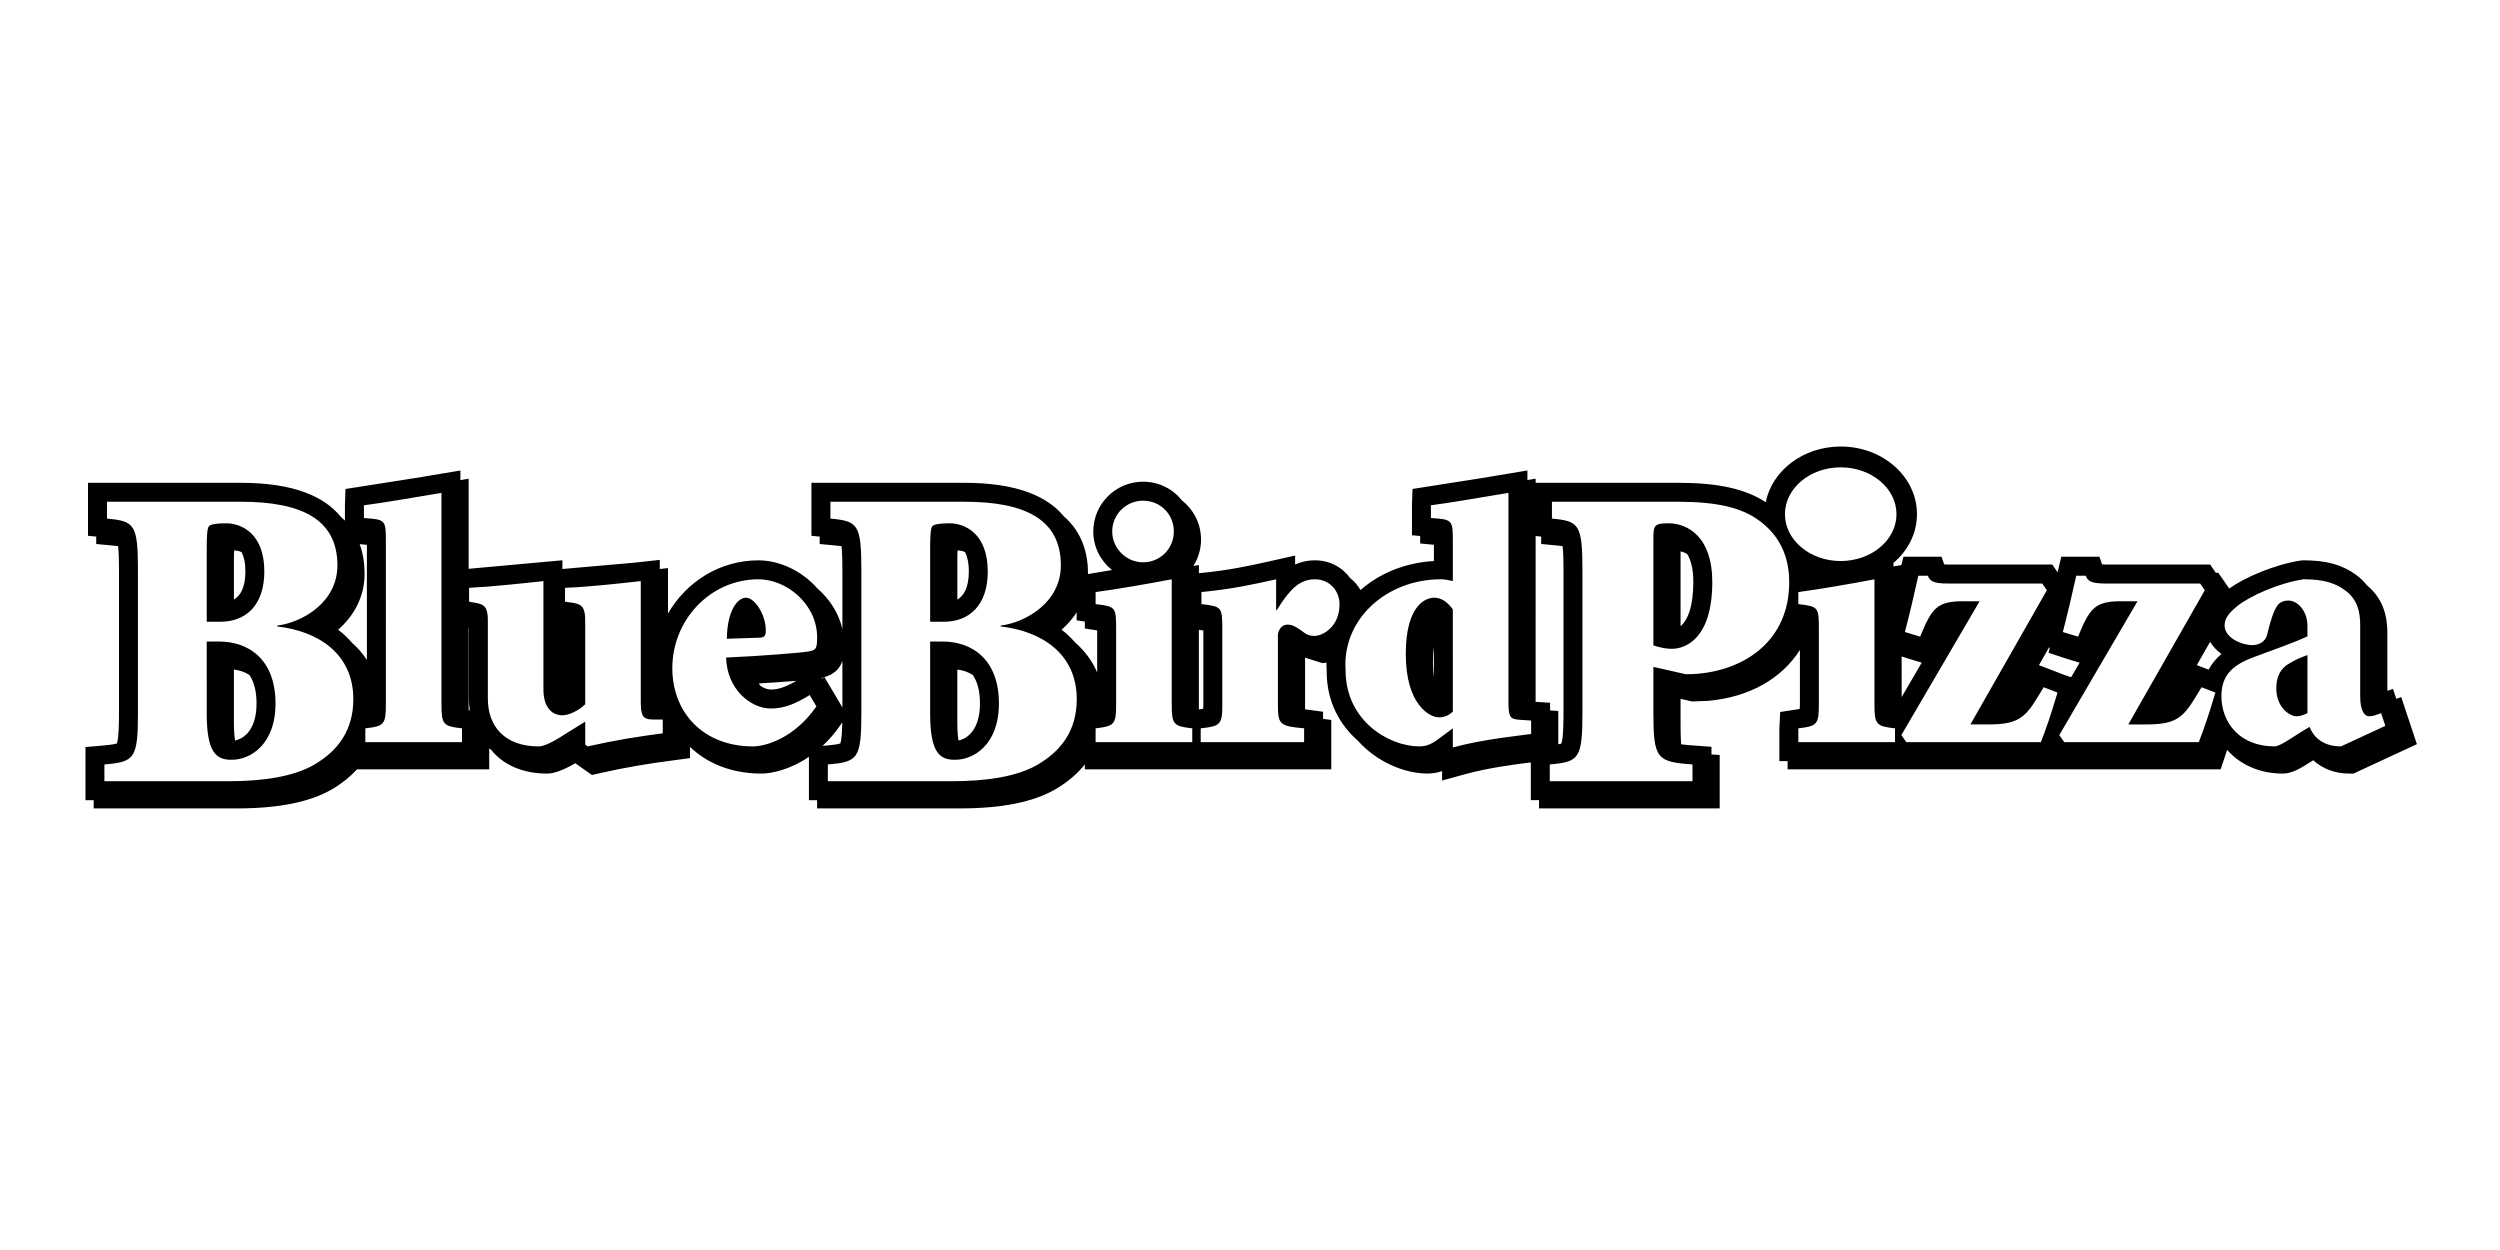<svg width="200" height="100" viewBox="0 0 200 100" xmlns="http://www.w3.org/2000/svg"><title>bluebirdpizza</title>,<g fill="#000" fill-rule="evenodd"><path d="M79.02 45.715c0-3.027-1.823-3.852-3.06-3.852-.86 0-1.24.103-1.34.206-.173.102-.208.825-.208 1.753v5.916h1.1c1.995 0 3.51-1.275 3.51-4.025zm-2.434-1.235l.02-.443h.01c.173 0 .38.034.585.126.18.35.304.84.304 1.552 0 1.356-.438 1.968-.918 2.252V44.48zM21.146 45.715c0-3.027-1.822-3.852-3.06-3.852-.86 0-1.238.103-1.34.206-.174.102-.208.825-.208 1.753v5.916h1.1c1.995 0 3.508-1.275 3.508-4.025zm-2.433-1.235l.018-.443h.014c.15 0 .365.03.586.135.178.348.3.836.3 1.543 0 1.356-.438 1.967-.917 2.25V44.48zM59.678 47.816c-.624 0-1.502.934-1.53 3.285l2.52-.083c.482 0 .595-.114.595-.595 0-1.246-.88-2.606-1.585-2.606zM17.536 51.32h-.998V57.1c0 3.096.757 3.715 2.03 3.68 1.376 0 3.472-1.135 3.472-4.505 0-3.473-2.096-4.952-4.504-4.952zm1.266 7.916c-.047-.33-.09-.8-.09-1.48v-4.192c.43.053.858.185 1.236.43.347.51.575 1.232.575 2.28 0 2.114-1.02 2.833-1.72 2.962zM114.728 47.816c-.624 0-2.266.538-2.266 4.504 0 4.106 1.954 5.068 2.634 5.068.51 0 .85-.198 1.13-.452V48.75c-.45-.622-.932-.934-1.498-.934zm-.017 6.36c-.045-.348-.074-.744-.074-1.2 0-.494.03-.902.075-1.25v2.45zM75.41 51.32h-.998V57.1c0 3.096.756 3.715 2.03 3.68 1.374 0 3.472-1.135 3.472-4.505 0-3.473-2.098-4.952-4.505-4.952zm1.266 7.916c-.048-.33-.09-.8-.09-1.48v-4.192c.43.053.857.184 1.236.43.347.51.575 1.232.575 2.28 0 2.113-1.02 2.832-1.72 2.962zM182.103 55.067c0 1.557 1.104 2.238 1.615 2.238.198 0 .566-.086.878-.256v-4.645c-.623.226-.99.396-1.417.65-.737.397-1.077 1.077-1.077 2.012zM133.475 41.863c-1.135 0-1.204.17-1.204 1.237v8.53c.415.137.93.275 1.48.275 1.102 0 3.233-.825 3.233-5.365 0-3.577-1.96-4.677-3.508-4.677zm.97 8.23v-5.98c.193.036.367.11.53.204.316.523.492 1.266.492 2.223 0 2.016-.468 3.092-1.022 3.553z"/><path d="M192.1 55.77l-.394.137-.266-.795-.45.157V50.68c0-1.102-.188-2.668-1.626-3.847-.235-.297-.515-.583-.877-.844-1.117-.814-2.376-1.163-4.203-1.163h-.114l-.114.017c-2.122.323-4.486 1.36-5.72 2.24l-.87-1.26h-.202l-.45-.658h-8.39l-.263-.018-.203-.606h-3.055l-.297 1.244-.424-.62h-8.39l-.26-.018-.206-.606h-3.054l-.16.667-.634.106v-.28c1.157-.984 1.88-2.366 1.88-3.9 0-2.99-2.73-5.412-6.1-5.412-3 0-5.49 1.922-6 4.452-1.665-1.078-3.805-1.55-7.058-1.55h-11.35v-.328l-.656.11v-.768l-3.617.604-5.576.875-.044 1.303v2.398l.657.064v.596l1.098.105v1.3c-2.222.126-4.303.935-5.868 2.322-.217-.373-.5-.695-.834-.96-.625-.87-1.635-1.42-2.83-1.42-.554 0-1.078.115-1.57.335v-.716l-1.85.417c-1.917.433-3.56.78-5.786.99l-.062.005v-.652l-.445.075c.384-.61.616-1.33.616-2.104 0-1.287-.592-2.4-1.513-3.123-.723-.92-1.837-1.515-3.125-1.515-2.196 0-3.982 1.786-3.982 3.98 0 1.253.592 2.357 1.497 3.088l-1.918.32v-.035c0-1.57-.444-3.296-1.94-4.59-1.264-1.535-3.645-2.675-7.937-2.675H64.915v4.24l.658.062v.594l1.374.13c.082.008.226.023.377.043.064.643.068 1.566.068 1.953v4.67c-.304-1.304-1.04-2.405-1.99-3.23-1.228-1.41-3.034-2.26-4.733-2.26-3.08 0-5.767 1.715-7.23 4.256v-3.636l-.658.073v-.73l-2.008.222-5.78.508v-.698l-7.502.682v-7.206l-.658.11v-.768l-3.625.605-5.57.874-.043 1.303v1.228c-.116-.12-.24-.237-.37-.35-1.263-1.535-3.645-2.675-7.938-2.675H7.04v4.24l.658.062v.594l1.375.13c.082.008.226.023.378.043.065.643.068 1.566.068 1.953v11.348c0 .526-.004 2.055-.167 2.482-.238.086-.892.147-1.128.168l-1.387.118v4.253h.656v.657h11.425c3.38 0 5.89-.506 7.678-1.55.777-.46 1.422-.99 1.965-1.575h10.576v-1.69c.053.05.11.097.166.143.97 1.196 2.52 1.885 4.465 1.885.388 0 1.058-.13 2.255-.827l1.332.94.66-.15c2.148-.49 3.898-.764 5.866-1.024l1.317-.175v-.9c1.404 1.35 3.38 2.135 5.706 2.135.86 0 2.32-.327 3.81-1.338v3.468h.655v.657H76.79c3.378 0 5.89-.506 7.676-1.55.95-.56 1.722-1.218 2.32-1.966v.39h19.717v-3.95s-.293-.04-.657-.087v-.57l-1.44-.193v-4.133c.464.148 1.372.434 1.372.434.114 0 .23-.025.344-.038 0 .052-.007.104-.007.157 0 .186.006.373.02.56v.007c0 2.407 1.058 4.268 2.503 5.534 1.534 1.712 3.747 2.617 5.558 2.617.413 0 .796-.066 1.172-.194v.75l1.916-.523c1.81-.494 3.934-.77 5.182-.923v3.02h.657v.658h14.452v-4.27l-.657-.05v-.608l-1.408-.103c-.22-.014-.654-.046-1.02-.095-.044-.587-.045-1.48-.045-1.894v-1.743c.294.066.92.21.92.21l1.28-.05c3.318-.295 5.895-1.784 7.348-4.07v4.344l-.017.375-1.562.243-.063 1.308v2.623h.658v.657h34.642l.522-1.56c1.032 1.183 2.598 1.898 4.448 1.898.774 0 1.472-.448 2.435-1.067.74.67 1.712 1.067 2.888 1.067h.334l5.073-2.353-1.25-3.76zM25.17 61.156c-1.65.964-4.058 1.342-6.912 1.342H8.352v-1.342c2.408-.206 2.684-.444 2.684-4.16v-11.35c0-3.714-.276-3.955-2.478-4.16V40.14h10.73c4.85 0 7.705 1.41 7.705 5.09 0 2.993-2.854 4.576-4.815 4.816v.07c3.302.376 6.088 2.2 6.088 5.81 0 2.51-1.238 4.128-3.095 5.227zm2.97-9.755c-.323-.37-.68-.718-1.088-1.023 1.242-1.09 2.116-2.605 2.116-4.486 0-.772-.11-1.582-.393-2.36l.577.055v9.21c-.334-.515-.74-.98-1.213-1.395zm8.82 7.97h-7.733v-1.104c1.502-.17 1.642-.31 1.642-1.925V43.257c0-1.67-.057-1.7-1.756-1.813v-1.02c1.558-.198 3.795-.596 6.203-.992v16.91c0 1.615.142 1.757 1.643 1.926v1.105zm.532-2.556v-6.618l.02.004v5.688c0 .326.03.638.072.94l-.092-.014zm15.53 1.85c-1.926.253-3.767.538-6.005 1.047l-.198-.14v-1.842l-1.644 1.02c-.99.652-1.7.963-2.068.963-2.746 0-4.078-1.613-4.078-3.822v-6.26c0-1.047-.282-1.274-.906-1.387l-.595-.112v-1.106c1.727-.085 4.418-.368 5.947-.538v8.668c0 1.472.71 2.067 1.53 2.067.453 0 1.217-.312 1.812-.88v-6.71c0-1.05-.284-1.276-.88-1.39l-.735-.112v-1.106c2.096-.085 4.53-.368 6.06-.538v9.545c0 1.217.113 1.53 1.02 1.53h.737v1.104zm11.64-6.544c-.425.086-3.853.37-6.572.482.058 2.55 1.983 4.078 3.57 4.078 1.076 0 1.953-.367 3.115-1.076l.538.907c-1.785 2.577-4.106 3.2-5.07 3.2-3.994 0-6.457-2.717-6.457-6.258 0-3.88 3.058-7.11 6.883-7.11 2.265 0 4.7 1.984 4.7 4.646 0 .962-.114 1.02-.708 1.132zm-.95 2.344c-.864.5-1.436.698-2.05.698-.253 0-.536-.102-.81-.282-.05-.07-.106-.128-.15-.204 1.06-.063 2.13-.14 3.01-.212zm27.73-14.408c1.388 0 2.464 1.075 2.464 2.463 0 1.358-1.076 2.464-2.464 2.464-1.33 0-2.465-1.106-2.465-2.465 0-1.39 1.134-2.464 2.465-2.464zm-24.05 12.806v3.728l-1.436-2.418c.835-.247 1.25-.724 1.436-1.31zm-1.666 1.373c.077-.017.145-.038.216-.06l-.185.113-.03-.053zm.078 5.433c.49-.456.97-.994 1.413-1.636l.167-.24c-.014.638-.052 1.4-.16 1.684-.238.086-.892.147-1.128.168l-.292.024zm17.24 1.487c-1.65.964-4.058 1.342-6.913 1.342h-9.904v-1.342c2.408-.206 2.682-.444 2.682-4.16v-11.35c0-3.714-.274-3.955-2.476-4.16V40.14h10.73c4.85 0 7.705 1.41 7.705 5.09 0 2.993-2.854 4.576-4.815 4.816v.07c3.302.376 6.087 2.2 6.087 5.81 0 2.51-1.238 4.128-3.095 5.227zm2.967-9.756c-.32-.372-.677-.718-1.085-1.023.462-.405.872-.867 1.205-1.388v.637l.657.1v.556s.528.08.986.152v3.368c-.39-.927-.993-1.73-1.762-2.404zm9.37 7.97h-7.733v-1.104c1.5-.17 1.643-.31 1.643-1.925v-6.06c0-1.728-.057-1.756-1.643-1.954v-.962c1.698-.227 3.994-.624 6.09-1.02v9.997c0 1.615.14 1.757 1.643 1.926v1.105zm68.6-7.557l-.097.408 1.36.453 1.126.34-.68 1.164-.545-.186-2.03-.78c.27-.478.542-.953.806-1.417l.06.02zm-11.85.7l.48.16 1.128.34-1.607 2.75v-3.25zm-4.875-15.126c2.46 0 4.463 1.68 4.463 3.747s-2.002 3.748-4.463 3.748c-2.46 0-4.46-1.68-4.46-3.748 0-2.066 2-3.747 4.46-3.747zM95.91 50.385l.36.055v5.93l-.016.333-.344.052v-6.37zm9.212.49c-.31 0-.54-.086-.737-.227-.538-.396-.935-.68-1.36-.68-.34 0-.68.2-.792.765v5.636c0 1.585.14 1.727 2.096 1.896v1.105h-8.272v-1.104c1.586-.17 1.728-.31 1.728-1.897v-6.09c0-1.728-.057-1.756-1.67-1.954v-.962c2.407-.227 4.22-.624 5.975-1.02v2.464h.058c.31-.51.706-1.106 1.16-1.587.483-.508 1.077-.877 1.87-.877 1.19 0 1.983.906 1.983 2.01 0 1.73-1.274 2.522-2.038 2.522zm17.367 7.844c-.74.113-3.77.397-6.263 1.076v-1.53l-1.216.906c-.623.454-1.046.54-1.47.54-2.41 0-5.893-2.04-5.893-6.09-.283-4.05 3.228-7.28 7.647-7.28.283 0 .652.085.933.142v-3.228c0-1.67-.055-1.7-1.755-1.813v-1.02c1.558-.198 3.797-.596 6.203-.992v16.74c0 1.275.17 1.36.936 1.417l.88.057v1.075zm.36-2.573V42.883l.444.043v.593l1.373.13c.075.008.206.022.344.04.066.644.07 1.567.07 1.956v11.348c0 .528-.006 2.057-.168 2.49-.06.022-.147.04-.246.06l-.004-.167v-2.5l-.656-.042v-.615l-1.157-.073zm13-2.246c-.38.035-.724.035-.998.035l-2.58-.585v3.644c0 3.717.273 3.955 3.128 4.16v1.343h-11.417v-1.342c2.34-.206 2.613-.444 2.613-4.16v-11.35c0-3.714-.274-3.955-2.44-4.16V40.14h10.042c3.232 0 5.124.483 6.5 1.48 1.478 1.066 2.44 2.648 2.44 4.952 0 4.608-3.438 6.982-7.29 7.327zm15.75 5.47h-7.732v-1.104c1.5-.17 1.642-.31 1.642-1.925v-6.06c0-1.728-.056-1.756-1.642-1.954v-.962c1.7-.227 3.994-.624 6.09-1.02v9.997c0 1.615.14 1.757 1.643 1.926v1.105zm11.668 0h-10.763l-.395-.565 6.26-10.706h-1.333c-1.813 0-2.32.452-3 1.84l-.427.992-1.218-.37c.34-1.273.795-3.23 1.076-4.503h.765c.142.424.453.623 1.558.623h7.59l.37.538-6.117 10.735h1.443c2.21 0 2.89-.453 3.88-2.095l.54-.88 1.104.426c-.51 1.728-.906 2.888-1.332 3.965zm12.633 0H165.14l-.397-.565L171 48.1h-1.33c-1.813 0-2.322.452-3.002 1.84l-.425.992-1.218-.37c.34-1.273.793-3.23 1.075-4.503h.766c.142.424.453.623 1.557.623h7.59l.37.538-6.118 10.735h1.443c2.21 0 2.89-.453 3.88-2.095l.54-.88 1.103.426c-.51 1.728-.904 2.888-1.33 3.965zm.79-5.798l-.944-.363 1.062-1.863c.216.37.52.68.866.938.01.015.022.03.034.045-.396.334-.75.74-1.02 1.242zm10.597 6.14c-1.473 0-2.21-.765-2.52-1.558-1.162.65-2.295 1.557-2.805 1.557-2.747 0-4.248-1.867-4.248-4.02 0-1.615.82-2.465 2.576-3.116 1.503-.567 3.4-1.218 4.306-1.67v-.822c0-1.19-.765-2.04-1.53-2.04-.34 0-.65.114-.848.367-.34.453-.596 1.304-.85 2.38-.142.566-.68.82-1.19.82-.767 0-2.21-.537-2.21-1.585 0-.567.37-1.02 1.077-1.586.935-.738 3.2-1.786 5.24-2.097 1.698 0 2.577.34 3.314.878 1.018.736 1.217 1.757 1.217 2.805v5.665c0 1.19.34 1.615.737 1.615.282 0 .65-.143.933-.256l.34 1.02-3.54 1.64z"/></g></svg>